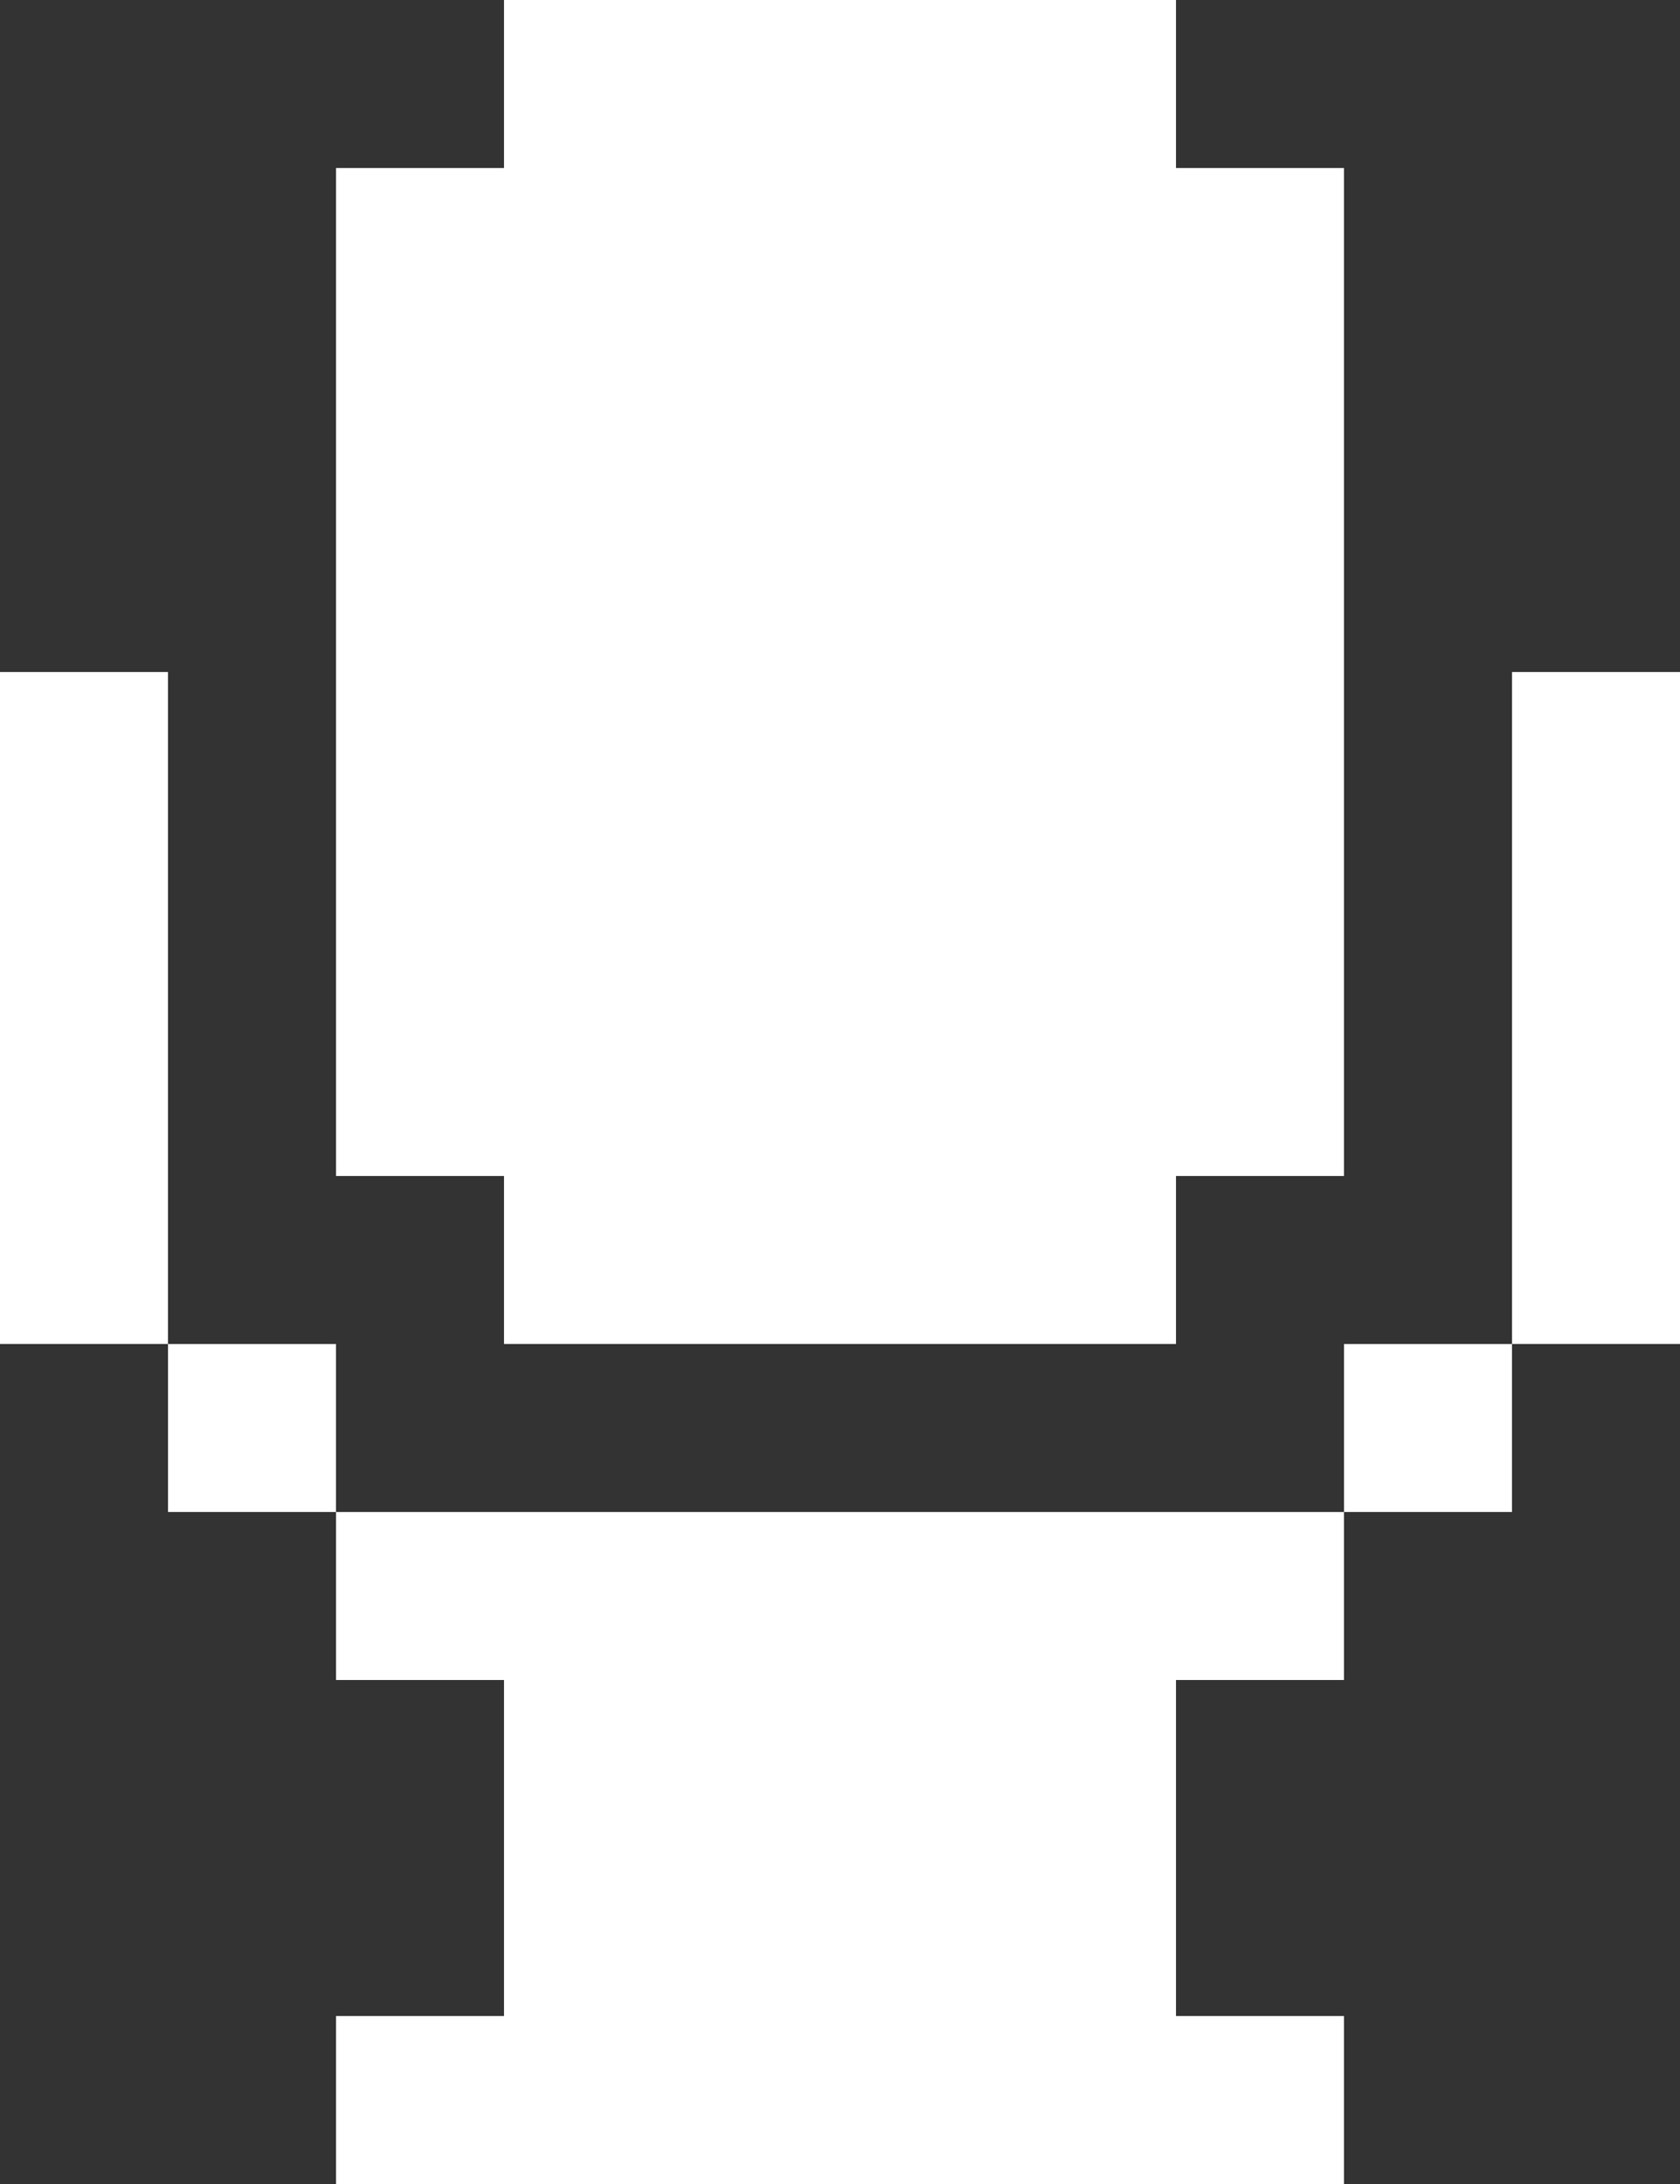 <?xml version="1.0" encoding="UTF-8" ?>
<svg version="1.1" width="40" height="52" xmlns="http://www.w3.org/2000/svg" shape-rendering="crispEdges">
<rect width="100%" height="100%" fill="#333333" stroke="none"/>
<rect x="12" y="0" width="4" height="4" fill="#FFFFFF" />
<rect x="16" y="0" width="4" height="4" fill="#FFFFFF" />
<rect x="20" y="0" width="4" height="4" fill="#FFFFFF" />
<rect x="24" y="0" width="4" height="4" fill="#FFFFFF" />
<rect x="8" y="4" width="4" height="4" fill="#FFFFFF" />
<rect x="12" y="4" width="4" height="4" fill="#FFFFFF" />
<rect x="16" y="4" width="4" height="4" fill="#FFFFFF" />
<rect x="20" y="4" width="4" height="4" fill="#FFFFFF" />
<rect x="24" y="4" width="4" height="4" fill="#FFFFFF" />
<rect x="28" y="4" width="4" height="4" fill="#FFFFFF" />
<rect x="8" y="8" width="4" height="4" fill="#FFFFFF" />
<rect x="12" y="8" width="4" height="4" fill="#FFFFFF" />
<rect x="16" y="8" width="4" height="4" fill="#FFFFFF" />
<rect x="20" y="8" width="4" height="4" fill="#FFFFFF" />
<rect x="24" y="8" width="4" height="4" fill="#FFFFFF" />
<rect x="28" y="8" width="4" height="4" fill="#FFFFFF" />
<rect x="8" y="12" width="4" height="4" fill="#FFFFFF" />
<rect x="12" y="12" width="4" height="4" fill="#FFFFFF" />
<rect x="16" y="12" width="4" height="4" fill="#FFFFFF" />
<rect x="20" y="12" width="4" height="4" fill="#FFFFFF" />
<rect x="24" y="12" width="4" height="4" fill="#FFFFFF" />
<rect x="28" y="12" width="4" height="4" fill="#FFFFFF" />
<rect x="0" y="16" width="4" height="4" fill="#FFFFFF" />
<rect x="8" y="16" width="4" height="4" fill="#FFFFFF" />
<rect x="12" y="16" width="4" height="4" fill="#FFFFFF" />
<rect x="16" y="16" width="4" height="4" fill="#FFFFFF" />
<rect x="20" y="16" width="4" height="4" fill="#FFFFFF" />
<rect x="24" y="16" width="4" height="4" fill="#FFFFFF" />
<rect x="28" y="16" width="4" height="4" fill="#FFFFFF" />
<rect x="36" y="16" width="4" height="4" fill="#FFFFFF" />
<rect x="0" y="20" width="4" height="4" fill="#FFFFFF" />
<rect x="8" y="20" width="4" height="4" fill="#FFFFFF" />
<rect x="12" y="20" width="4" height="4" fill="#FFFFFF" />
<rect x="16" y="20" width="4" height="4" fill="#FFFFFF" />
<rect x="20" y="20" width="4" height="4" fill="#FFFFFF" />
<rect x="24" y="20" width="4" height="4" fill="#FFFFFF" />
<rect x="28" y="20" width="4" height="4" fill="#FFFFFF" />
<rect x="36" y="20" width="4" height="4" fill="#FFFFFF" />
<rect x="0" y="24" width="4" height="4" fill="#FFFFFF" />
<rect x="8" y="24" width="4" height="4" fill="#FFFFFF" />
<rect x="12" y="24" width="4" height="4" fill="#FFFFFF" />
<rect x="16" y="24" width="4" height="4" fill="#FFFFFF" />
<rect x="20" y="24" width="4" height="4" fill="#FFFFFF" />
<rect x="24" y="24" width="4" height="4" fill="#FFFFFF" />
<rect x="28" y="24" width="4" height="4" fill="#FFFFFF" />
<rect x="36" y="24" width="4" height="4" fill="#FFFFFF" />
<rect x="0" y="28" width="4" height="4" fill="#FFFFFF" />
<rect x="12" y="28" width="4" height="4" fill="#FFFFFF" />
<rect x="16" y="28" width="4" height="4" fill="#FFFFFF" />
<rect x="20" y="28" width="4" height="4" fill="#FFFFFF" />
<rect x="24" y="28" width="4" height="4" fill="#FFFFFF" />
<rect x="36" y="28" width="4" height="4" fill="#FFFFFF" />
<rect x="4" y="32" width="4" height="4" fill="#FFFFFF" />
<rect x="32" y="32" width="4" height="4" fill="#FFFFFF" />
<rect x="8" y="36" width="4" height="4" fill="#FFFFFF" />
<rect x="12" y="36" width="4" height="4" fill="#FFFFFF" />
<rect x="16" y="36" width="4" height="4" fill="#FFFFFF" />
<rect x="20" y="36" width="4" height="4" fill="#FFFFFF" />
<rect x="24" y="36" width="4" height="4" fill="#FFFFFF" />
<rect x="28" y="36" width="4" height="4" fill="#FFFFFF" />
<rect x="12" y="40" width="4" height="4" fill="#FFFFFF" />
<rect x="16" y="40" width="4" height="4" fill="#FFFFFF" />
<rect x="20" y="40" width="4" height="4" fill="#FFFFFF" />
<rect x="24" y="40" width="4" height="4" fill="#FFFFFF" />
<rect x="12" y="44" width="4" height="4" fill="#FFFFFF" />
<rect x="16" y="44" width="4" height="4" fill="#FFFFFF" />
<rect x="20" y="44" width="4" height="4" fill="#FFFFFF" />
<rect x="24" y="44" width="4" height="4" fill="#FFFFFF" />
<rect x="8" y="48" width="4" height="4" fill="#FFFFFF" />
<rect x="12" y="48" width="4" height="4" fill="#FFFFFF" />
<rect x="16" y="48" width="4" height="4" fill="#FFFFFF" />
<rect x="20" y="48" width="4" height="4" fill="#FFFFFF" />
<rect x="24" y="48" width="4" height="4" fill="#FFFFFF" />
<rect x="28" y="48" width="4" height="4" fill="#FFFFFF" />
</svg>